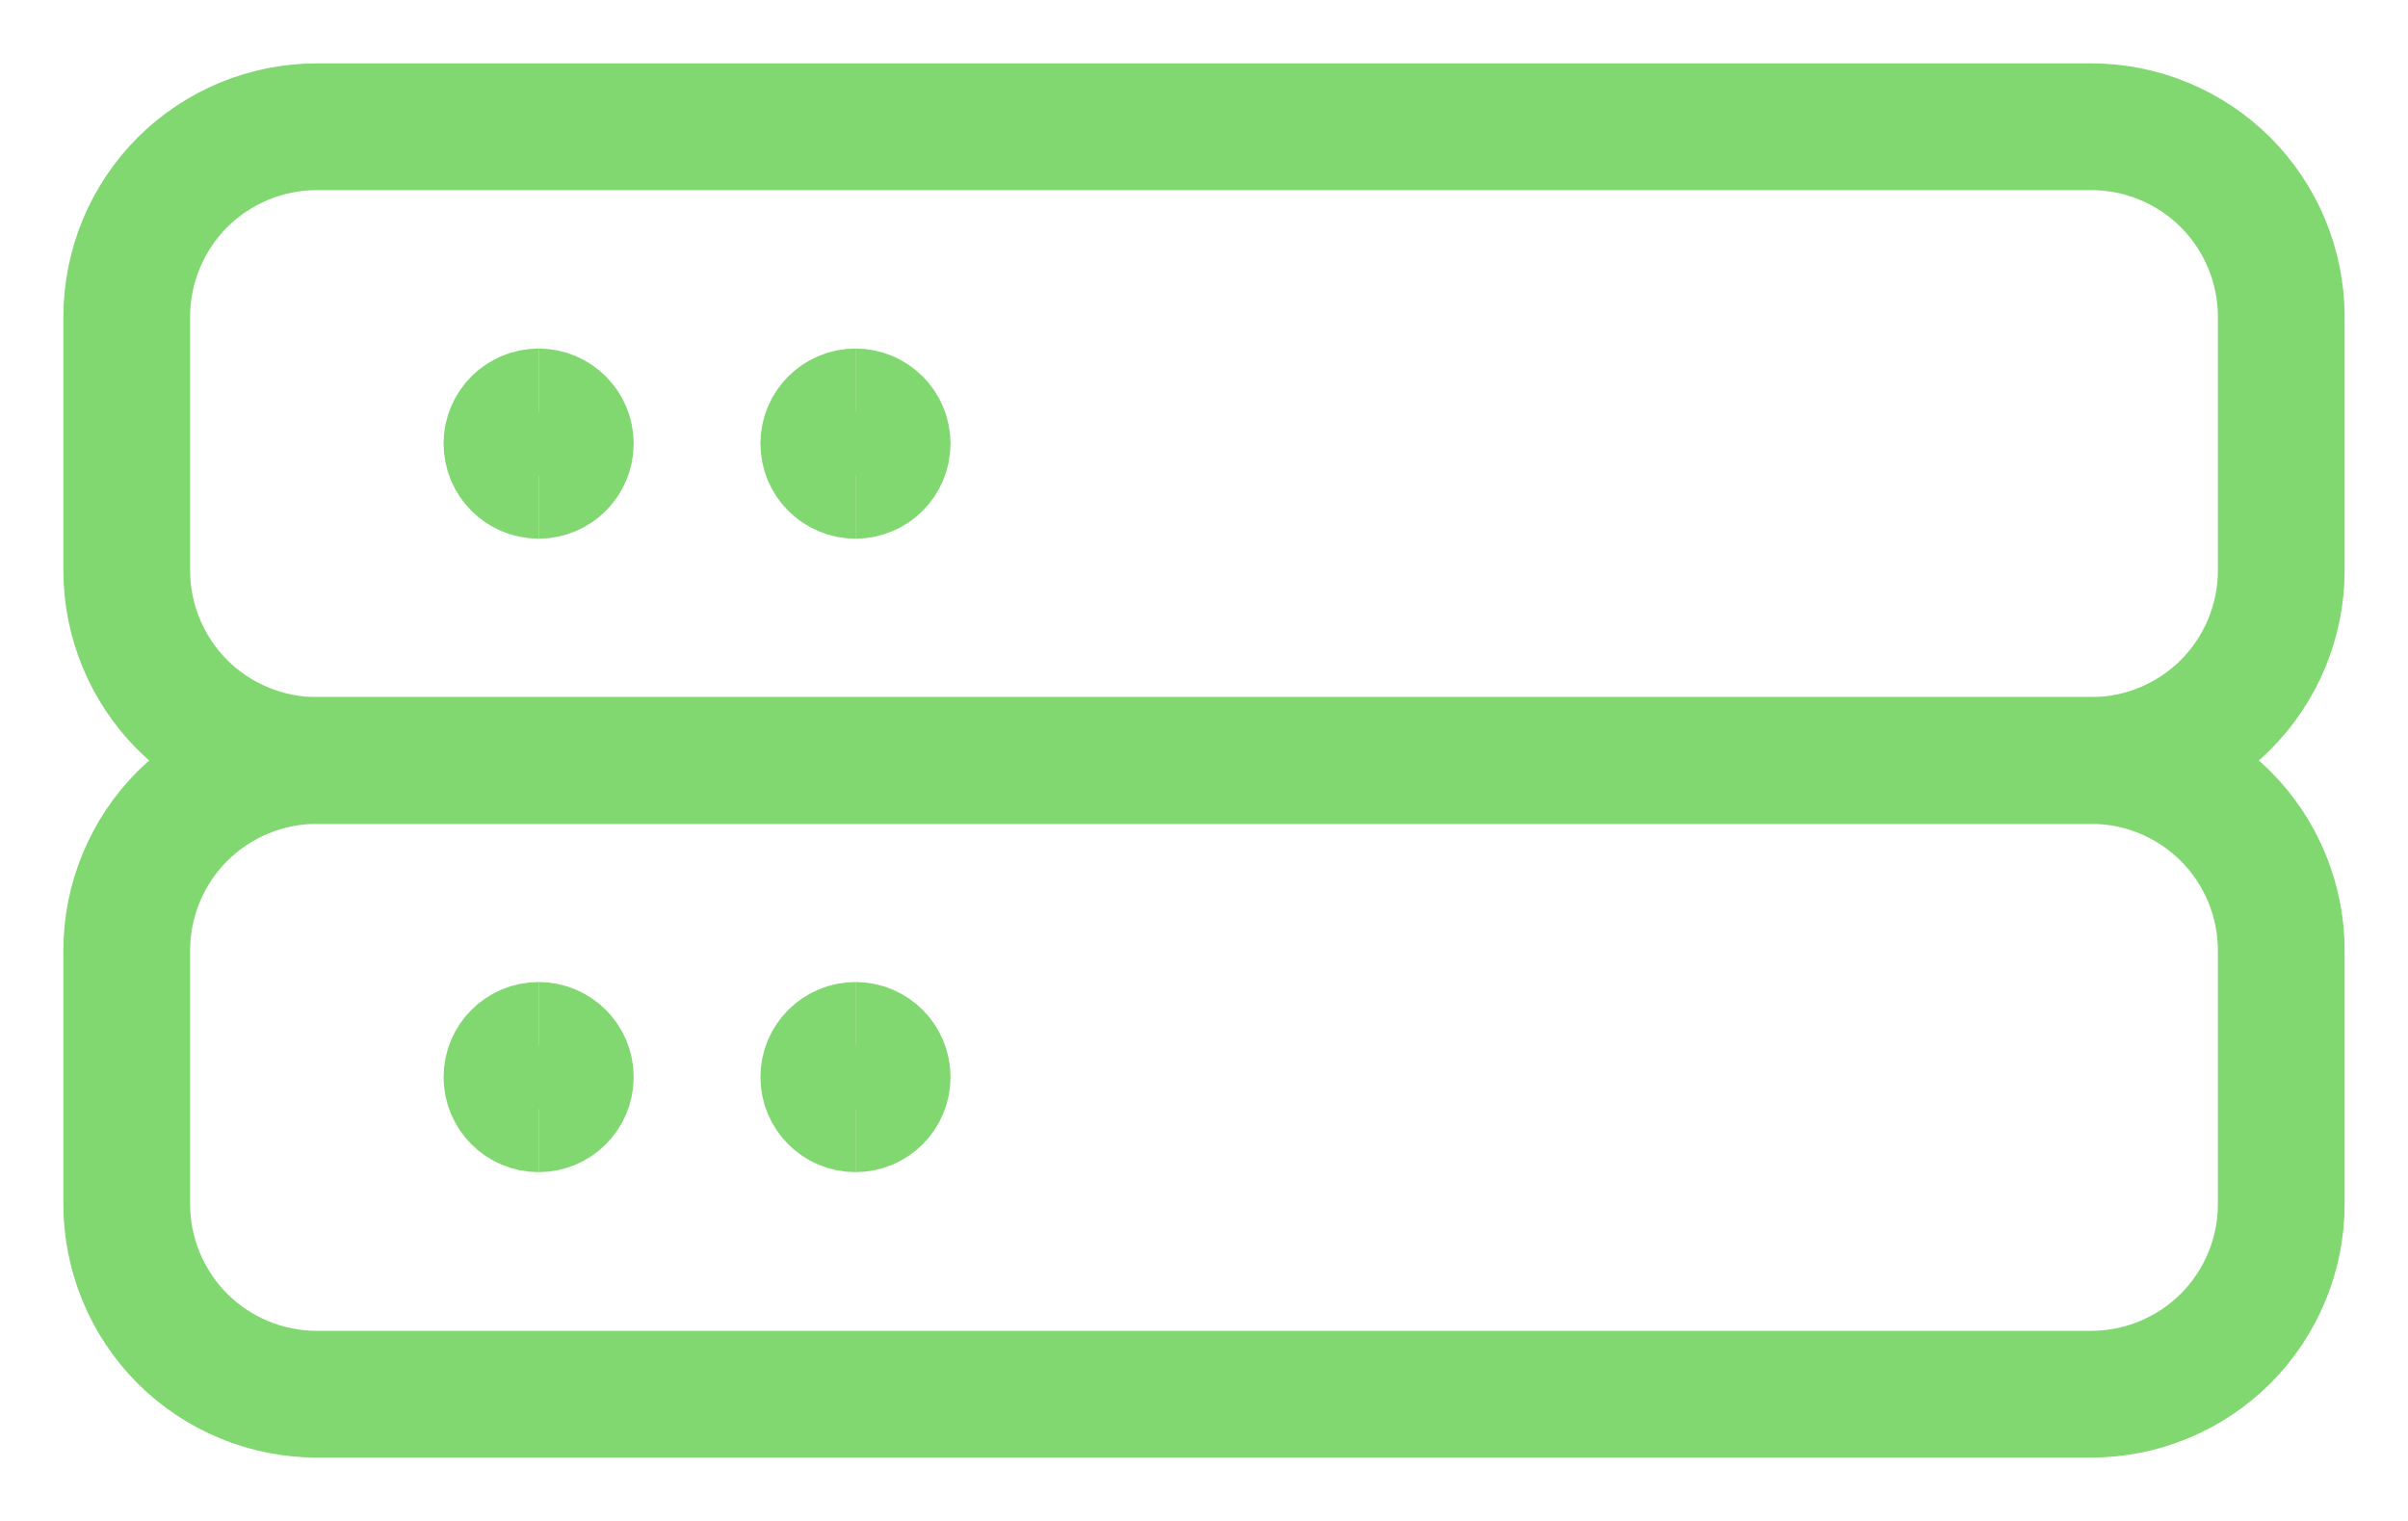 <svg width="19" height="12" viewBox="0 0 19 12" fill="none" xmlns="http://www.w3.org/2000/svg">
<path d="M18 9.5C18 9.898 17.842 10.279 17.561 10.561C17.279 10.842 16.898 11 16.5 11H2.5C2.102 11 1.721 10.842 1.439 10.561C1.158 10.279 1 9.898 1 9.5V7.5C1 7.102 1.158 6.721 1.439 6.439C1.721 6.158 2.102 6 2.5 6H16.5C16.898 6 17.279 6.158 17.561 6.439C17.842 6.721 18 7.102 18 7.5V9.5Z" stroke="#81D871" stroke-linecap="round" stroke-linejoin="round"/>
<path d="M4.25 3.75C4.112 3.75 4 3.638 4 3.5C4 3.362 4.112 3.25 4.25 3.25" stroke="#81D871"/>
<path d="M4.25 3.75C4.388 3.75 4.5 3.638 4.5 3.5C4.5 3.362 4.388 3.25 4.25 3.25" stroke="#81D871"/>
<path d="M4.25 8.748C4.112 8.748 4 8.636 4 8.498C4 8.36 4.112 8.248 4.25 8.248" stroke="#81D871"/>
<path d="M4.25 8.748C4.388 8.748 4.5 8.636 4.5 8.498C4.5 8.36 4.388 8.248 4.25 8.248" stroke="#81D871"/>
<path d="M6.75 8.748C6.612 8.748 6.5 8.636 6.5 8.498C6.5 8.36 6.612 8.248 6.75 8.248" stroke="#81D871"/>
<path d="M6.75 8.748C6.888 8.748 7 8.636 7 8.498C7 8.36 6.888 8.248 6.75 8.248" stroke="#81D871"/>
<path d="M6.75 3.75C6.612 3.75 6.5 3.638 6.5 3.5C6.5 3.362 6.612 3.25 6.75 3.25" stroke="#81D871"/>
<path d="M6.75 3.75C6.888 3.75 7 3.638 7 3.5C7 3.362 6.888 3.25 6.75 3.25" stroke="#81D871"/>
<path d="M18 4.5C18 4.898 17.842 5.279 17.561 5.561C17.279 5.842 16.898 6 16.5 6H2.5C2.102 6 1.721 5.842 1.439 5.561C1.158 5.279 1 4.898 1 4.5V2.5C1 2.102 1.158 1.721 1.439 1.439C1.721 1.158 2.102 1 2.5 1H16.5C16.898 1 17.279 1.158 17.561 1.439C17.842 1.721 18 2.102 18 2.5V4.5Z" stroke="#81D871" stroke-linecap="round" stroke-linejoin="round"/>
</svg>
